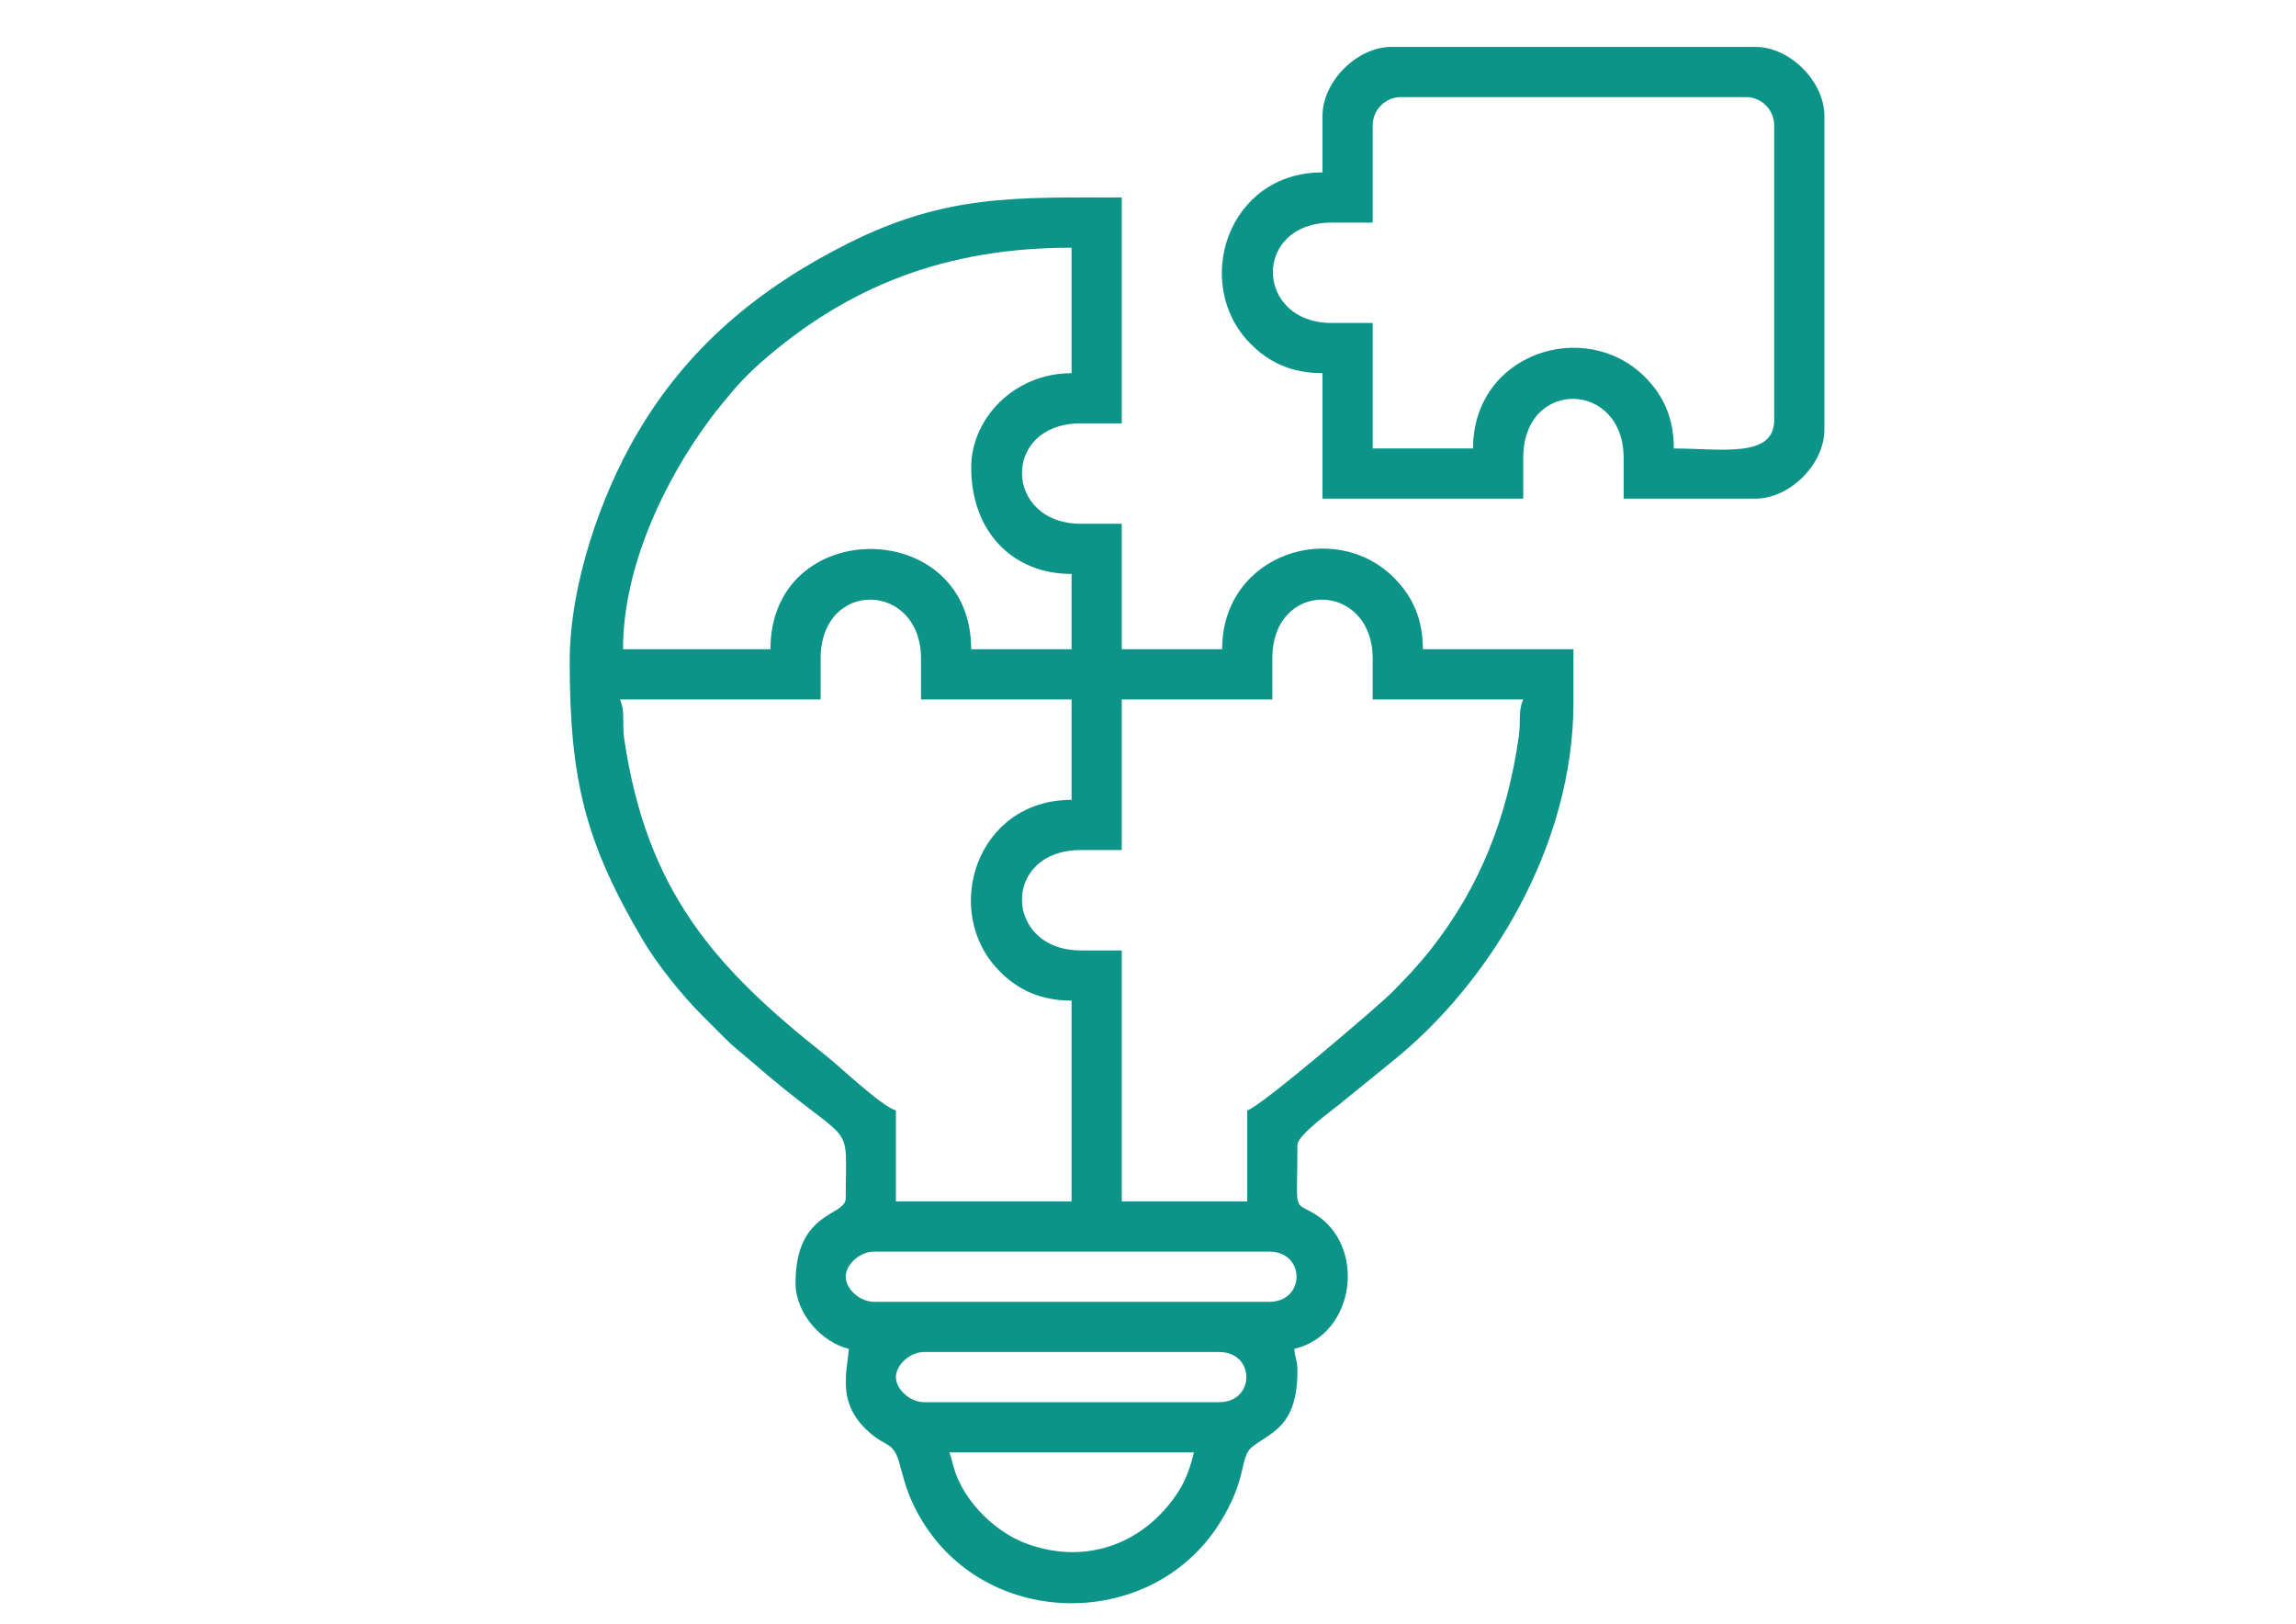 <?xml version="1.0" encoding="UTF-8"?>
<!DOCTYPE svg PUBLIC "-//W3C//DTD SVG 1.1//EN" "http://www.w3.org/Graphics/SVG/1.1/DTD/svg11.dtd">
<!-- Creator: CorelDRAW 2021 (64-Bit) -->
<svg xmlns="http://www.w3.org/2000/svg" xml:space="preserve" width="297mm" height="210mm" version="1.1" style="shape-rendering:geometricPrecision; text-rendering:geometricPrecision; image-rendering:optimizeQuality; fill-rule:evenodd; clip-rule:evenodd"
viewBox="0 0 29700 21000"
 xmlns:xlink="http://www.w3.org/1999/xlink"
 xmlns:xodm="http://www.corel.com/coreldraw/odm/2003">
 <defs>
  <style type="text/css">
   <![CDATA[
    .fil0 {fill:#0D9488}
   ]]>
  </style>
 </defs>
 <g id="Layer_x0020_1">
  <g id="_2260937737264">
   <path class="fil0" d="M12278.92 18784.3l3164.87 0c-41.49,178.06 -103.33,354.11 -193.69,496.09 -432.52,679.45 -1189.43,968.04 -1963.16,686.94 -399.06,-144.99 -773.3,-508.48 -922.16,-903.72 -31.95,-84.8 -55.98,-212.42 -85.86,-279.31zm-689.79 -973.8c0,-160.3 184.25,-324.61 365.19,-324.61l3814.07 0c472.03,0 472.03,649.21 0,649.21l-3814.07 0c-180.94,0 -365.19,-164.31 -365.19,-324.6zm-649.21 -1298.41c0,-160.3 184.25,-324.61 365.19,-324.61l5112.49 0c472.03,0 472.03,649.21 0,649.21l-5112.49 0c-180.94,0 -365.19,-164.31 -365.19,-324.6zm5193.65 -2150.49l0 1176.68 -1623.02 0 0 -3246.03 -527.47 0c-1001.18,0 -1034.4,-1298.41 0,-1298.41l527.47 0 0 -1947.61 1947.62 0 0 -527.47c0,-1034.41 1298.41,-1001.19 1298.41,0l0 527.47 1947.61 0c-67.67,141.01 -29.89,277.21 -56.87,470.6 -144.71,1037.07 -496.84,1946.95 -1136.51,2758.72 -171.99,218.27 -329.02,381.15 -520.84,574.7 -134.63,135.84 -1680.81,1464.46 -1856.4,1511.35zm-8115.07 -5315.37l2596.82 0 0 -527.47c0,-1034.41 1298.41,-1001.19 1298.41,0l0 527.47 1947.62 0 0 1298.41c-1230.93,0 -1685.01,1435.43 -944.9,2202.72 246.54,255.58 544.5,394.1 944.9,394.1l0 2596.82 -2272.22 0 0 -1176.68c-181,-48.33 -733.67,-573.99 -909.77,-713.24 -1427.4,-1128.55 -2311.67,-2114.61 -2604.52,-4090.41 -30.16,-203.5 15.38,-362.27 -56.34,-511.72zm4544.44 -3002.58c0,831.04 533.71,1379.56 1298.41,1379.56l0 973.81 -1298.41 0c0,-1723.29 -2596.82,-1734.42 -2596.82,0l-1907.03 0c0,-1059.97 533.42,-2178.49 1124.36,-2973.74 104.69,-140.87 194.23,-246.48 307.73,-382.05 86.5,-103.3 242.13,-257.17 343.37,-346.4 1135.28,-1000.46 2409.51,-1491.45 4026.8,-1491.45l0 1623.01c-747.52,0 -1298.41,592.81 -1298.41,1217.26zm-5193.64 2515.67c0,1543.11 209.69,2350.15 945.88,3598.56 187.31,317.67 512.13,720.88 768.42,976.32 104.65,104.33 179.97,179.19 283.94,284.1 127.24,128.39 193.13,171.38 323.59,285.05 1394.93,1215.4 1248.79,699.34 1248.79,1794.36 0,238.04 -649.2,153.7 -649.2,1095.53 0,407.36 352.13,773.42 689.79,852.08 -27.16,326.28 -166.18,734.53 305.77,1114.37 98.6,79.35 144.84,88.55 221.7,143.46 180.09,128.7 100.44,453.39 432.84,987.31 865.19,1389.74 2955.53,1388.33 3825.63,25.13 375.43,-588.17 264.71,-861.92 424.25,-995.89 233.08,-195.74 592.07,-245.86 592.07,-990.36 0,-139.89 -30.02,-157.1 -40.57,-284.02 797.84,-185.89 938.67,-1349.91 251.28,-1752.58 -272.2,-159.45 -210.71,-1.01 -210.71,-884.82 0,-129.55 466.57,-459.16 580.57,-555.54l649.48 -527.21c1272,-1023.15 2340.58,-2797.16 2340.58,-4638.36l0 -689.79 -1947.62 0c0,-388.94 -130.66,-681.76 -373.65,-924.76 -771.63,-771.61 -2223.17,-310.78 -2223.17,924.76l-1298.41 0 0 -1623.01 -527.47 0c-1001.18,0 -1034.4,-1298.41 0,-1298.41l527.47 0 0 -2921.42c-1367.3,0 -2271.51,-44.47 -3543.6,595.08 -1153.67,579.98 -2081.96,1346 -2744.27,2489.94 -438.69,757.69 -853.38,1899.26 -853.38,2920.12z"/>
   <path class="fil0" d="M17229.11 2878.78l527.47 0 0 -1257.83c0,-200.55 164.63,-365.18 365.18,-365.18l4463.29 0c200.53,0 365.17,164.63 365.17,365.18l0 3814.08c0,496.22 -694.67,365.17 -1298.41,365.17 0,-388.94 -130.66,-681.76 -373.65,-924.76 -771.63,-771.61 -2223.17,-310.78 -2223.17,924.76l-1298.41 0 0 -1623.01 -527.47 0c-1001.19,0 -1034.41,-1298.41 0,-1298.41zm-121.74 -1379.56l0 730.35c-1230.92,0 -1685,1435.44 -944.89,2202.73 246.53,255.58 544.49,394.09 944.89,394.09l0 1623.02 2596.82 0 0 -527.47c0,-1034.41 1298.41,-1001.19 1298.41,0l0 527.47 1704.17 0c446.36,0 892.65,-446.29 892.65,-892.66l0 -4057.53c0,-446.37 -446.29,-892.66 -892.65,-892.66l-4706.74 0c-446.37,0 -892.66,446.29 -892.66,892.66z"/>
  </g>
 </g>
</svg>
